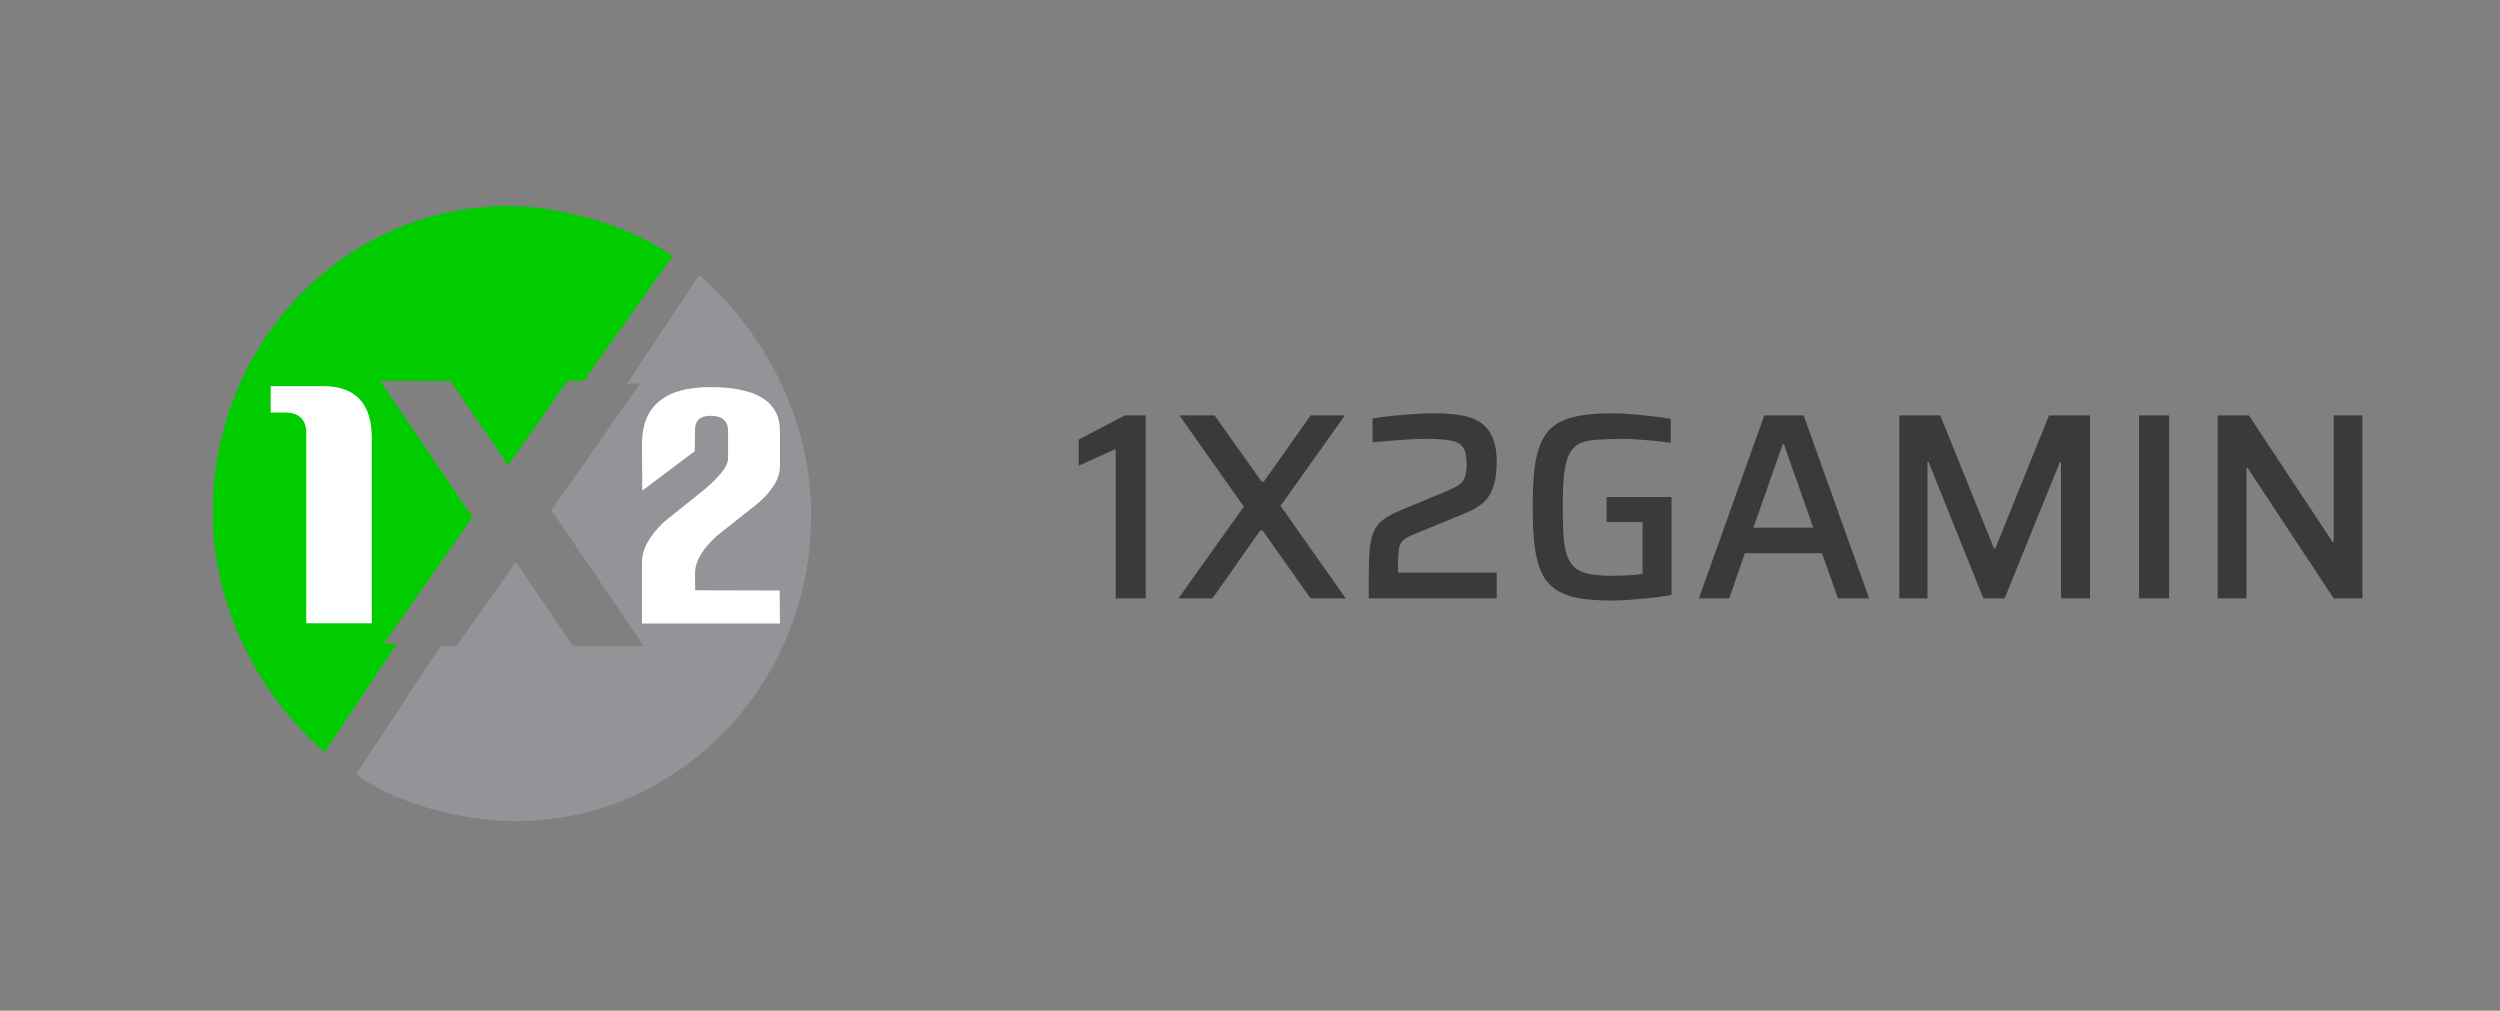 <svg width="188" height="76" viewBox="0 0 188 76" fill="none" xmlns="http://www.w3.org/2000/svg">
<rect x="0" y="0" width="188" height="76" fill="#808080" stroke="none"/>
<path d="M52.869 20.945C57.769 25.341 61 31.832 61 38.765C61 51.459 51.052 61.75 38.783 61.75C34.628 61.75 29.603 60.361 26.789 58.217L33.105 48.614L34.313 48.616L38.785 42.261L43.112 48.596C43.125 48.607 48.424 48.61 48.424 48.61L41.474 38.364L48.136 28.839L47.14 28.846L52.586 20.698C52.858 20.923 52.869 20.946 52.869 20.946V20.945Z" fill="#929497"/>
<path d="M24.13 56.305C19.23 51.909 16 45.418 16 38.485C16 25.791 25.947 15.5 38.216 15.5C42.371 15.5 47.753 17.133 50.568 19.277L43.895 28.636L42.686 28.634L38.214 34.989L33.887 28.654C33.875 28.644 28.576 28.64 28.576 28.64L35.526 38.887L28.863 48.411L29.859 48.405L24.414 56.553C24.142 56.328 24.13 56.305 24.13 56.305H24.13Z" fill="#00CC00"/>
<path d="M27.959 46.869H23.031V32.578C23.031 31.538 22.491 31.021 21.411 31.021H20.355V29.036H24.29C26.735 29.036 27.959 30.338 27.959 32.945V46.869V46.869ZM58.652 46.888H48.277V42.273C48.277 41.308 48.827 40.301 49.923 39.256L52.987 36.801C54.162 35.796 54.751 35.026 54.751 34.493V32.393C54.751 31.645 54.306 31.269 53.42 31.269C52.649 31.269 52.265 31.623 52.265 32.335L52.244 33.927L48.299 36.896L48.277 33.398C48.277 30.54 49.991 29.11 53.42 29.11C56.907 29.11 58.652 30.214 58.652 32.422V35.056C58.652 35.963 58.092 36.9 56.975 37.865L53.912 40.29C52.814 41.278 52.265 42.225 52.265 43.132L52.276 44.389L58.633 44.404L58.651 46.888H58.652Z" fill="white"/>
<path d="M83.9 45V33.76L81.12 35.02V33.06L84.58 31.24H86.16V45H83.9ZM88.616 45L93.536 38.1L88.696 31.24H91.336L94.876 36.22H95.036L98.556 31.24H101.136L96.296 38.04L101.196 45H98.556L94.936 39.88H94.776L91.176 45H88.616ZM102.932 45V43.3C102.932 42.527 102.952 41.88 102.992 41.36C103.046 40.827 103.146 40.38 103.292 40.02C103.439 39.66 103.672 39.353 103.992 39.1C104.312 38.847 104.752 38.607 105.312 38.38L108.672 36.98C109.139 36.793 109.486 36.62 109.712 36.46C109.939 36.287 110.092 36.08 110.172 35.84C110.252 35.6 110.292 35.287 110.292 34.9C110.292 34.327 110.199 33.907 110.012 33.64C109.839 33.373 109.519 33.2 109.052 33.12C108.599 33.04 107.959 33 107.132 33C106.826 33 106.446 33.013 105.992 33.04C105.552 33.067 105.086 33.1 104.592 33.14C104.112 33.18 103.652 33.22 103.212 33.26V31.48C103.612 31.4 104.079 31.333 104.612 31.28C105.146 31.227 105.692 31.18 106.252 31.14C106.826 31.1 107.359 31.08 107.852 31.08C108.506 31.08 109.112 31.12 109.672 31.2C110.232 31.267 110.726 31.42 111.152 31.66C111.592 31.9 111.932 32.267 112.172 32.76C112.426 33.24 112.552 33.893 112.552 34.72C112.552 35.533 112.459 36.187 112.272 36.68C112.099 37.16 111.832 37.553 111.472 37.86C111.112 38.153 110.646 38.413 110.072 38.64L106.232 40.22C105.899 40.353 105.652 40.5 105.492 40.66C105.332 40.82 105.232 41.033 105.192 41.3C105.152 41.567 105.132 41.913 105.132 42.34V43.06H112.552V45H102.932ZM121.199 45.16C120.212 45.16 119.372 45.1 118.679 44.98C117.999 44.847 117.432 44.627 116.979 44.32C116.526 44.013 116.172 43.593 115.919 43.06C115.679 42.527 115.506 41.86 115.399 41.06C115.306 40.247 115.259 39.267 115.259 38.12C115.259 36.973 115.306 36 115.399 35.2C115.506 34.387 115.686 33.713 115.939 33.18C116.192 32.647 116.546 32.227 116.999 31.92C117.452 31.613 118.019 31.4 118.699 31.28C119.392 31.147 120.226 31.08 121.199 31.08C121.639 31.08 122.119 31.1 122.639 31.14C123.172 31.18 123.699 31.233 124.219 31.3C124.739 31.353 125.212 31.42 125.639 31.5V33.3C125.186 33.233 124.739 33.18 124.299 33.14C123.859 33.1 123.452 33.067 123.079 33.04C122.719 33.013 122.419 33 122.179 33C121.379 33 120.706 33.02 120.159 33.06C119.612 33.087 119.166 33.18 118.819 33.34C118.472 33.5 118.206 33.767 118.019 34.14C117.832 34.5 117.699 35 117.619 35.64C117.552 36.28 117.519 37.107 117.519 38.12C117.519 39.013 117.539 39.767 117.579 40.38C117.632 40.98 117.732 41.48 117.879 41.88C118.039 42.267 118.252 42.56 118.519 42.76C118.799 42.96 119.159 43.1 119.599 43.18C120.052 43.26 120.606 43.3 121.259 43.3C121.512 43.3 121.779 43.293 122.059 43.28C122.352 43.267 122.626 43.253 122.879 43.24C123.132 43.213 123.346 43.187 123.519 43.16V39.26H120.819V37.38H125.699V44.74C125.246 44.82 124.746 44.893 124.199 44.96C123.666 45.013 123.139 45.06 122.619 45.1C122.099 45.14 121.626 45.16 121.199 45.16ZM127.756 45L132.676 31.24H135.636L140.556 45H138.216L137.016 41.6H131.216L130.036 45H127.756ZM131.856 39.68H136.356L134.156 33.42H134.056L131.856 39.68ZM142.828 45V31.24H145.908L149.948 41.24H150.048L154.088 31.24H157.168V45H154.988V34.74H154.908L150.748 45H149.148L145.028 34.74H144.948V45H142.828ZM160.856 45V31.24H163.116V45H160.856ZM166.774 45V31.24H169.114L175.414 40.76H175.494V31.24H177.654V45H175.494L169.014 35.18H168.934V45H166.774Z" fill="#3A3A3A"/>
</svg>
